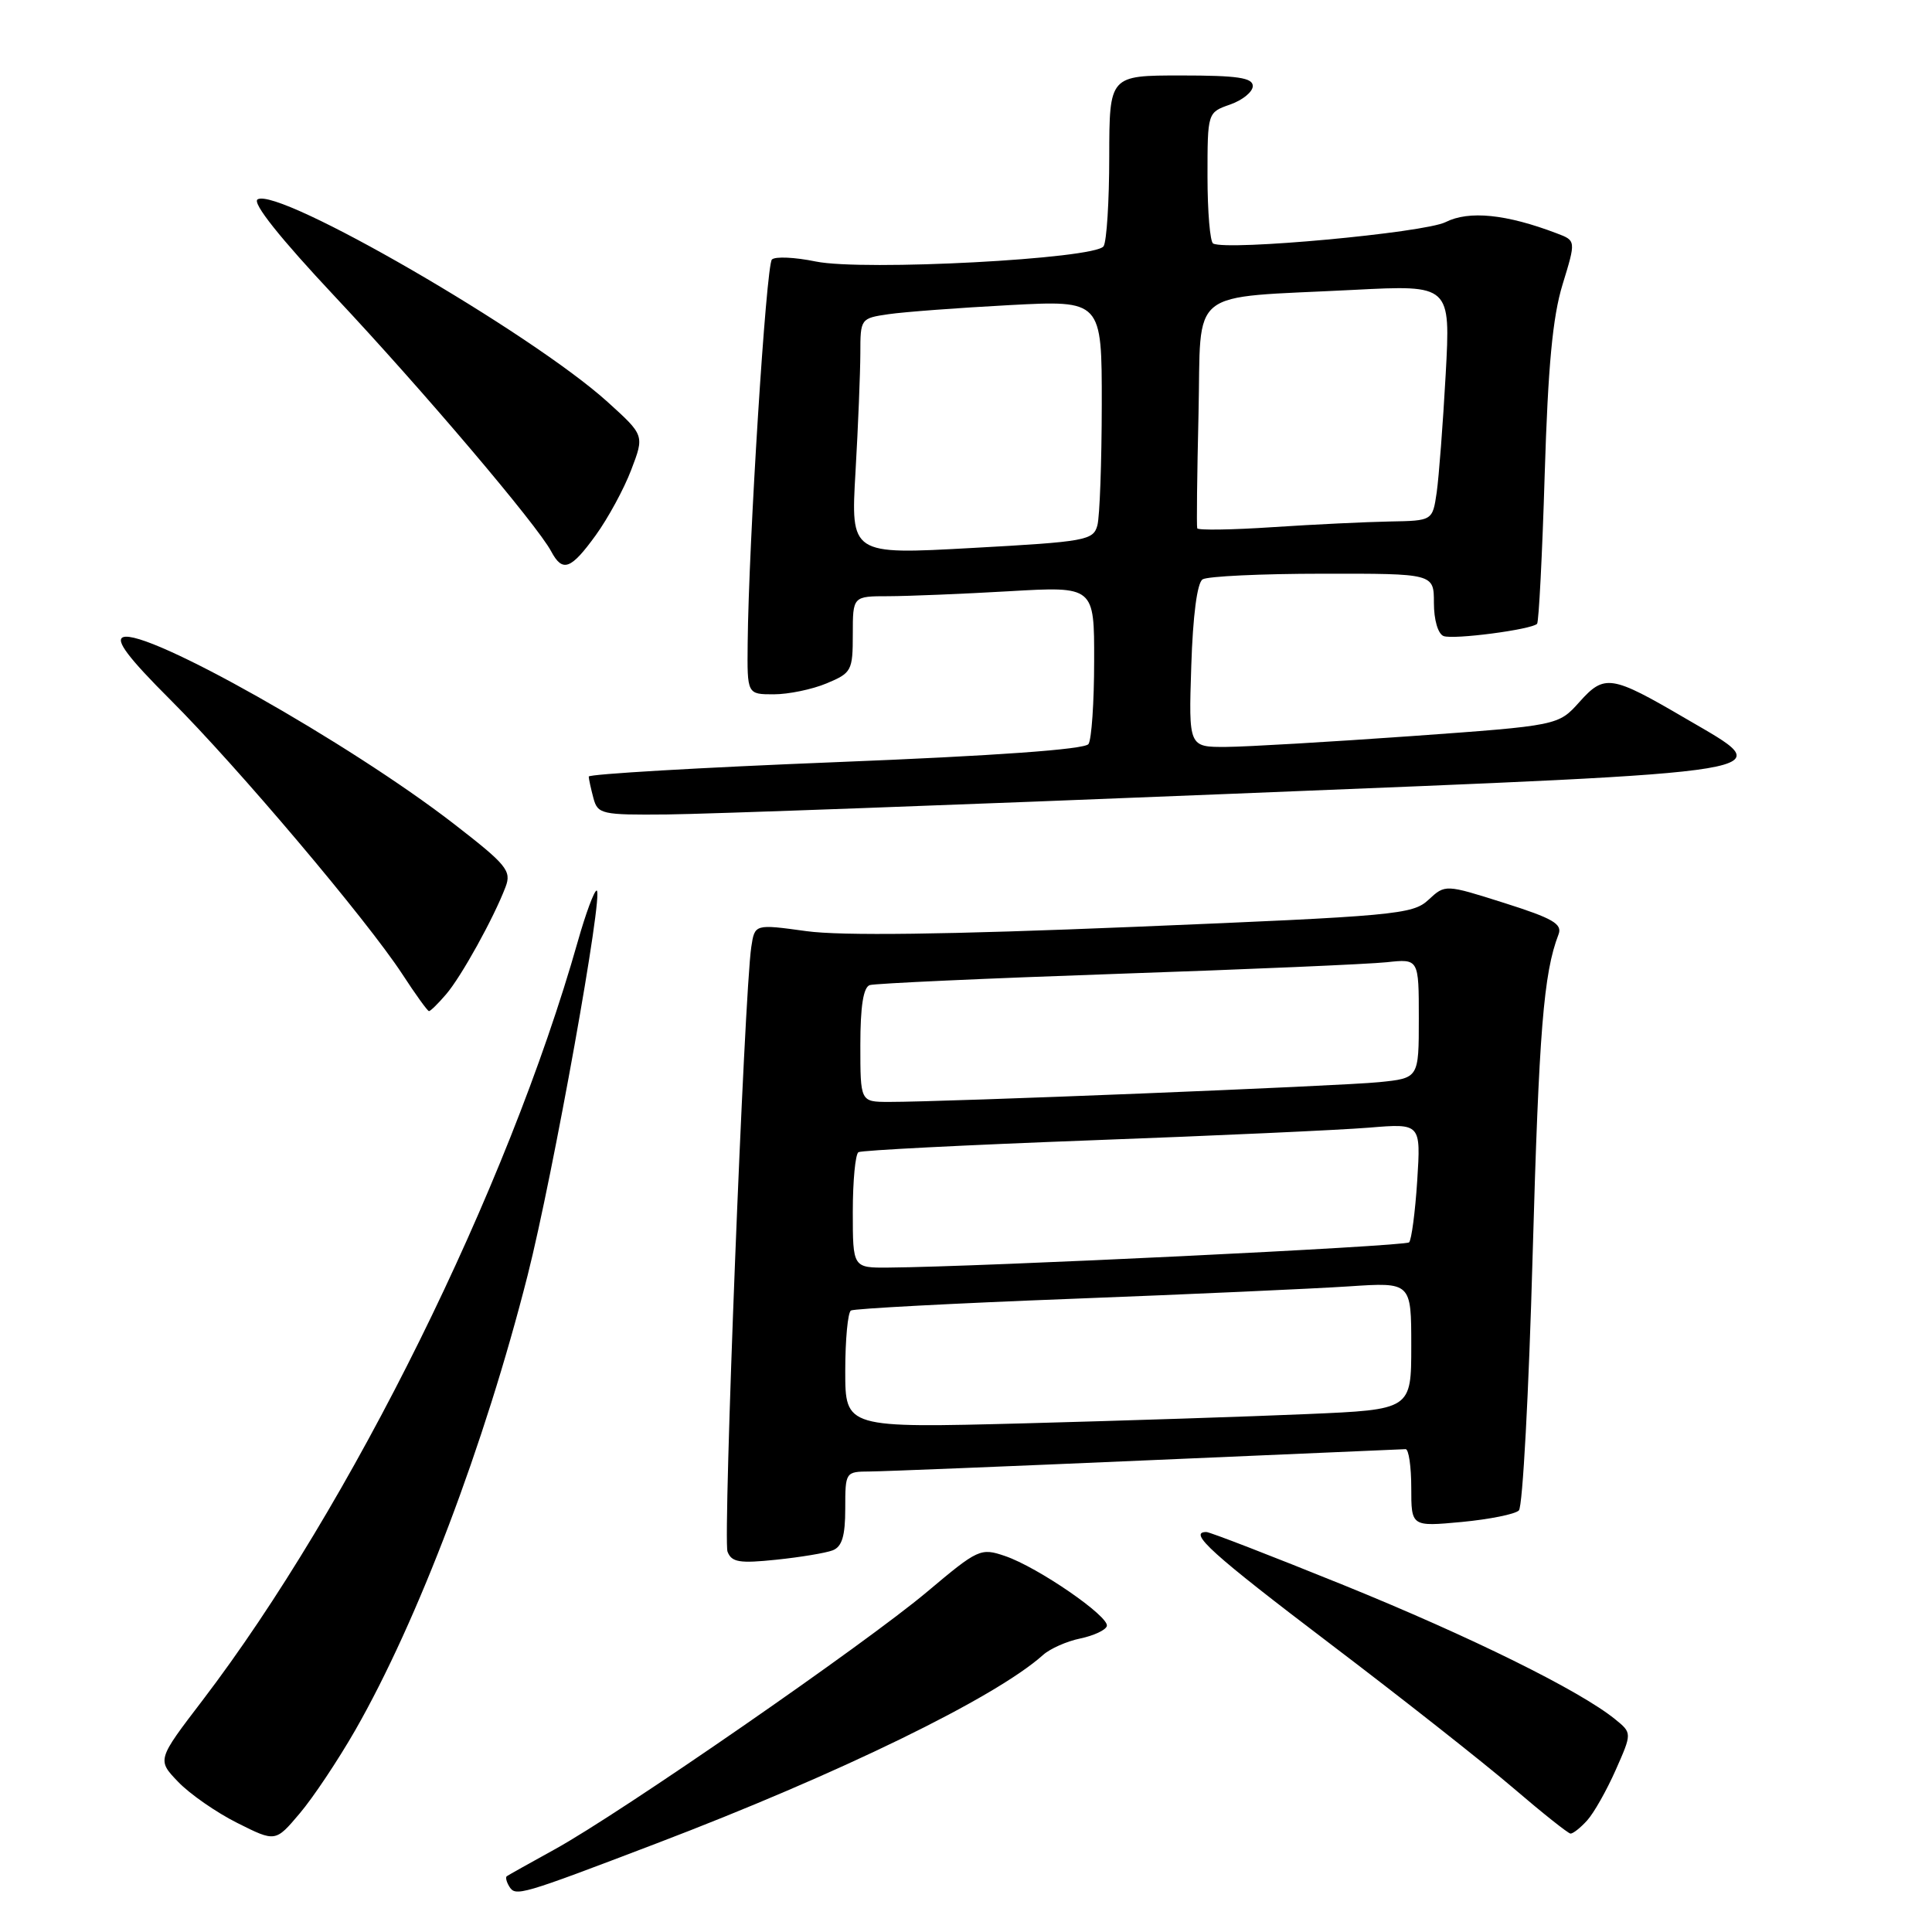 <?xml version="1.0" encoding="UTF-8" standalone="no"?>
<!DOCTYPE svg PUBLIC "-//W3C//DTD SVG 1.1//EN" "http://www.w3.org/Graphics/SVG/1.1/DTD/svg11.dtd" >
<svg xmlns="http://www.w3.org/2000/svg" xmlns:xlink="http://www.w3.org/1999/xlink" version="1.1" viewBox="0 0 256 256">
 <g >
 <path fill="currentColor"
d=" M 87.00 244.26 C 111.17 235.05 131.90 224.95 138.21 219.29 C 139.15 218.45 141.37 217.47 143.13 217.11 C 144.90 216.74 146.49 216.01 146.66 215.47 C 147.06 214.23 137.53 207.66 133.17 206.18 C 129.94 205.08 129.61 205.23 122.86 210.91 C 114.68 217.80 82.15 240.30 73.50 245.05 C 70.20 246.87 67.34 248.47 67.15 248.61 C 66.96 248.75 67.11 249.37 67.48 249.97 C 68.32 251.33 68.91 251.16 87.00 244.26 Z  M 47.08 229.25 C 55.38 214.73 64.22 191.42 69.91 169.00 C 73.29 155.69 80.05 118.00 79.06 118.00 C 78.74 118.00 77.61 121.04 76.56 124.75 C 67.26 157.55 46.53 199.48 26.84 225.30 C 20.81 233.19 20.81 233.19 23.60 236.10 C 25.13 237.70 28.66 240.16 31.44 241.55 C 36.50 244.09 36.50 244.09 39.71 240.29 C 41.48 238.21 44.79 233.24 47.08 229.25 Z  M 210.31 241.21 C 211.20 240.23 212.90 237.22 214.09 234.53 C 216.26 229.63 216.26 229.63 213.99 227.79 C 209.29 223.99 194.92 216.89 178.10 210.06 C 168.52 206.18 160.31 203.00 159.85 203.00 C 157.35 203.00 160.58 205.91 176.25 217.81 C 185.74 225.01 196.65 233.61 200.50 236.91 C 204.35 240.21 207.77 242.93 208.10 242.96 C 208.42 242.98 209.42 242.20 210.31 241.21 Z  M 110.33 205.43 C 111.57 204.95 112.00 203.54 112.00 199.89 C 112.00 195.04 112.03 195.00 115.25 194.98 C 117.04 194.97 133.57 194.30 152.00 193.50 C 170.43 192.70 185.84 192.03 186.25 192.02 C 186.66 192.01 187.00 194.32 187.00 197.14 C 187.00 202.29 187.00 202.29 193.68 201.67 C 197.35 201.32 200.76 200.64 201.26 200.14 C 201.76 199.64 202.58 184.44 203.08 166.37 C 203.92 136.58 204.53 128.96 206.51 123.82 C 207.05 122.43 205.77 121.69 199.33 119.65 C 191.50 117.17 191.50 117.17 189.28 119.23 C 187.19 121.18 184.92 121.38 150.36 122.81 C 125.41 123.84 111.49 124.02 106.84 123.38 C 100.01 122.44 100.01 122.44 99.55 125.47 C 98.62 131.63 95.78 203.98 96.40 205.60 C 96.94 207.01 97.98 207.18 102.86 206.67 C 106.05 206.34 109.42 205.78 110.33 205.43 Z  M 59.11 131.75 C 61.12 129.42 65.43 121.63 66.99 117.52 C 67.80 115.39 67.15 114.59 60.12 109.15 C 46.25 98.42 19.37 83.26 16.31 84.43 C 15.25 84.84 17.03 87.19 22.60 92.75 C 31.47 101.61 48.58 121.85 53.31 129.08 C 55.06 131.77 56.65 133.97 56.84 133.98 C 57.03 133.99 58.05 132.99 59.11 131.75 Z  M 163.49 105.17 C 238.38 102.14 235.92 102.55 223.31 95.18 C 213.50 89.44 212.60 89.30 209.28 93.02 C 206.48 96.14 206.48 96.14 186.99 97.54 C 176.27 98.30 165.25 98.95 162.50 98.97 C 157.50 99.00 157.50 99.00 157.85 88.25 C 158.06 81.59 158.63 77.22 159.35 76.77 C 159.98 76.36 167.14 76.02 175.25 76.02 C 190.00 76.00 190.00 76.00 190.00 79.89 C 190.00 82.14 190.54 83.99 191.28 84.28 C 192.58 84.78 202.90 83.43 203.67 82.66 C 203.90 82.43 204.36 73.52 204.68 62.87 C 205.12 48.52 205.73 41.99 207.05 37.69 C 208.83 31.88 208.83 31.88 206.28 30.92 C 199.59 28.37 194.65 27.87 191.55 29.43 C 188.72 30.85 162.66 33.25 160.75 32.27 C 160.34 32.06 160.00 28.06 160.00 23.39 C 160.00 14.90 160.00 14.90 163.00 13.85 C 164.65 13.27 166.00 12.17 166.00 11.40 C 166.00 10.30 163.98 10.00 156.50 10.00 C 147.00 10.00 147.00 10.00 146.98 20.75 C 146.98 26.66 146.64 32.01 146.23 32.63 C 145.13 34.31 114.40 35.94 108.09 34.65 C 105.32 34.08 102.70 33.96 102.28 34.39 C 101.52 35.15 99.20 71.83 99.07 85.25 C 99.00 92.00 99.00 92.00 102.53 92.00 C 104.47 92.00 107.62 91.35 109.53 90.55 C 112.84 89.17 113.00 88.87 113.00 84.05 C 113.00 79.00 113.00 79.00 117.75 79.00 C 120.36 78.99 127.56 78.70 133.75 78.34 C 145.00 77.69 145.00 77.69 144.98 87.60 C 144.98 93.04 144.64 97.99 144.23 98.59 C 143.76 99.30 131.91 100.15 110.75 100.99 C 92.74 101.71 78.01 102.57 78.01 102.90 C 78.02 103.23 78.30 104.51 78.63 105.75 C 79.20 107.88 79.71 108.00 88.37 107.92 C 93.39 107.88 127.19 106.64 163.49 105.17 Z  M 78.94 70.92 C 80.56 68.68 82.68 64.79 83.64 62.26 C 85.39 57.68 85.39 57.68 80.52 53.27 C 70.41 44.12 36.89 24.72 34.13 26.42 C 33.39 26.88 37.09 31.53 44.40 39.32 C 56.02 51.70 71.13 69.50 73.03 73.05 C 74.54 75.88 75.63 75.49 78.94 70.92 Z  M 112.00 181.67 C 112.00 177.52 112.34 173.91 112.75 173.65 C 113.16 173.40 126.32 172.70 142.00 172.10 C 157.68 171.50 174.21 170.75 178.75 170.45 C 187.00 169.90 187.00 169.90 187.00 178.34 C 187.00 186.78 187.00 186.78 173.25 187.37 C 165.69 187.70 148.81 188.25 135.75 188.60 C 112.00 189.22 112.00 189.22 112.00 181.67 Z  M 113.00 160.56 C 113.00 156.47 113.34 152.92 113.75 152.67 C 114.16 152.42 128.00 151.72 144.50 151.10 C 161.00 150.49 177.60 149.73 181.39 149.42 C 188.27 148.85 188.27 148.85 187.79 156.44 C 187.52 160.62 187.03 164.30 186.71 164.62 C 186.19 165.14 129.88 167.87 117.75 167.96 C 113.00 168.00 113.00 168.00 113.00 160.56 Z  M 114.00 138.47 C 114.00 133.33 114.40 130.81 115.25 130.53 C 115.94 130.31 130.68 129.64 148.00 129.04 C 165.32 128.45 181.41 127.75 183.75 127.50 C 188.00 127.04 188.00 127.04 188.00 134.95 C 188.00 142.86 188.00 142.86 182.75 143.39 C 177.65 143.91 125.29 146.02 117.75 146.01 C 114.00 146.00 114.00 146.00 114.00 138.47 Z  M 113.36 62.50 C 113.71 56.45 113.99 49.40 114.00 46.84 C 114.00 42.22 114.03 42.17 117.75 41.63 C 119.81 41.33 127.01 40.79 133.75 40.43 C 146.00 39.78 146.00 39.78 145.99 53.64 C 145.98 61.26 145.72 68.45 145.41 69.61 C 144.87 71.60 143.91 71.78 128.78 72.61 C 112.72 73.50 112.72 73.50 113.36 62.50 Z  M 158.64 70.00 C 158.54 69.72 158.62 62.90 158.81 54.83 C 159.20 37.83 157.04 39.56 179.36 38.41 C 192.21 37.75 192.21 37.75 191.56 49.62 C 191.20 56.16 190.66 63.19 190.37 65.25 C 189.82 69.00 189.82 69.00 184.16 69.10 C 181.05 69.16 174.07 69.49 168.65 69.85 C 163.24 70.21 158.73 70.28 158.64 70.00 Z "/>
</g>
</svg>